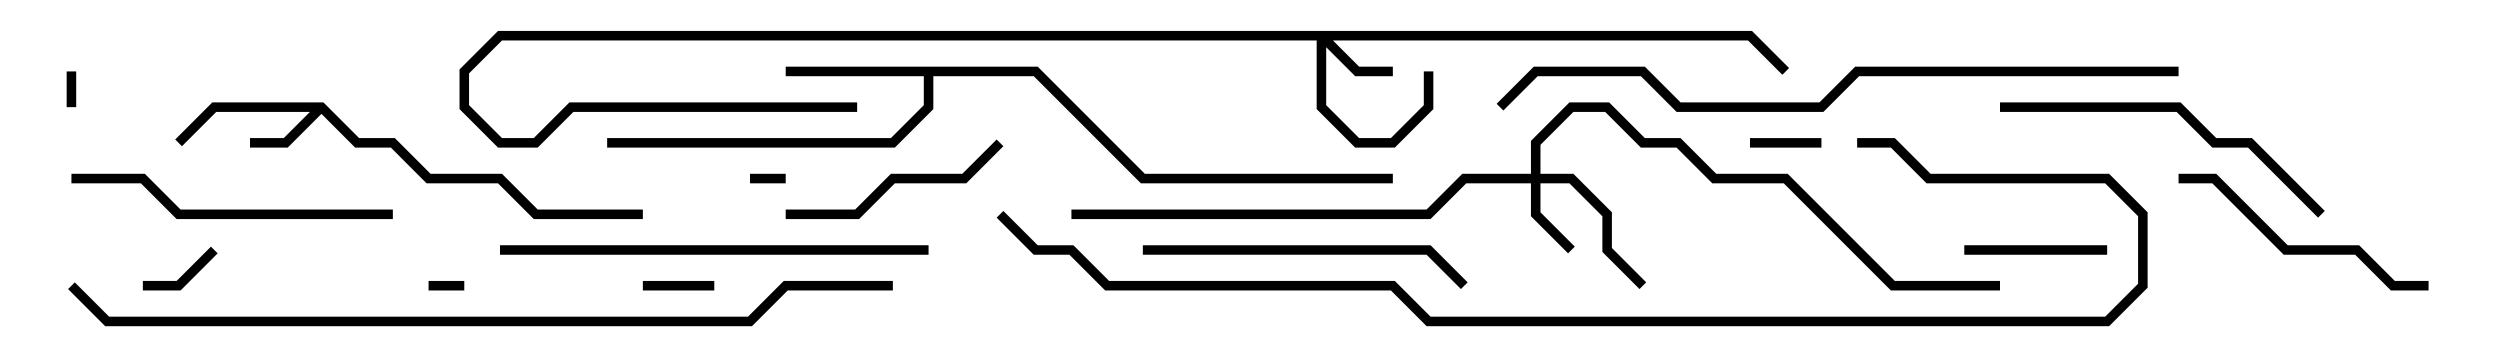 <svg version="1.1" width="105" height="15" xmlns="http://www.w3.org/2000/svg"><path d="M13.583,4.3L15.083,5.8L16.583,5.8L18.083,7.3L21.083,7.3L22.583,8.8L27,8.8L27,9.2L22.417,9.2L20.917,7.7L17.917,7.7L16.417,6.2L14.917,6.2L13.5,4.783L12.083,6.2L10.5,6.2L10.5,5.8L11.917,5.8L13.017,4.7L9.083,4.7L7.641,6.141L7.359,5.859L8.917,4.3z" stroke="none"/><path d="M43.583,2.8L48.083,7.3L58.5,7.3L58.5,7.7L47.917,7.7L43.417,3.2L39.2,3.2L39.2,4.583L37.583,6.2L25.5,6.2L25.5,5.8L37.417,5.8L38.8,4.417L38.8,3.2L33,3.2L33,2.8z" stroke="none"/><path d="M64.3,7.3L64.3,5.917L65.917,4.3L67.583,4.3L69.083,5.8L70.583,5.8L72.083,7.3L75.083,7.3L79.583,11.8L84,11.8L84,12.2L79.417,12.2L74.917,7.7L71.917,7.7L70.417,6.2L68.917,6.2L67.417,4.7L66.083,4.7L64.7,6.083L64.7,7.3L66.083,7.3L67.7,8.917L67.7,10.417L69.141,11.859L68.859,12.141L67.3,10.583L67.3,9.083L65.917,7.7L64.7,7.7L64.7,8.917L66.141,10.359L65.859,10.641L64.3,9.083L64.3,7.7L61.583,7.7L60.083,9.2L45,9.2L45,8.8L59.917,8.8L61.417,7.3z" stroke="none"/><path d="M73.583,1.3L75.141,2.859L74.859,3.141L73.417,1.7L55.983,1.7L57.083,2.8L58.5,2.8L58.5,3.2L56.917,3.2L55.7,1.983L55.7,4.417L57.083,5.8L58.417,5.8L59.8,4.417L59.8,3L60.2,3L60.2,4.583L58.583,6.2L56.917,6.2L55.3,4.583L55.3,1.7L21.083,1.7L19.7,3.083L19.7,4.417L21.083,5.8L22.417,5.8L23.917,4.3L36,4.3L36,4.7L24.083,4.7L22.583,6.2L20.917,6.2L19.3,4.583L19.3,2.917L20.917,1.3z" stroke="none"/><path d="M2.8,3L3.2,3L3.2,4.5L2.8,4.5z" stroke="none"/><path d="M19.5,11.8L19.5,12.2L18,12.2L18,11.8z" stroke="none"/><path d="M31.5,7.7L31.5,7.3L33,7.3L33,7.7z" stroke="none"/><path d="M73.5,6.2L73.5,5.8L76.5,5.8L76.5,6.2z" stroke="none"/><path d="M30,11.8L30,12.2L27,12.2L27,11.8z" stroke="none"/><path d="M8.859,10.359L9.141,10.641L7.583,12.2L6,12.2L6,11.8L7.417,11.8z" stroke="none"/><path d="M88.5,10.3L88.5,10.7L82.5,10.7L82.5,10.3z" stroke="none"/><path d="M33,9.2L33,8.8L35.917,8.8L37.417,7.3L40.417,7.3L41.859,5.859L42.141,6.141L40.583,7.7L37.583,7.7L36.083,9.2z" stroke="none"/><path d="M102,11.8L102,12.2L100.417,12.2L98.917,10.7L95.917,10.7L92.917,7.7L91.5,7.7L91.5,7.3L93.083,7.3L96.083,10.3L99.083,10.3L100.583,11.8z" stroke="none"/><path d="M16.5,8.8L16.5,9.2L7.417,9.2L5.917,7.7L3,7.7L3,7.3L6.083,7.3L7.583,8.8z" stroke="none"/><path d="M48,10.7L48,10.3L60.083,10.3L61.641,11.859L61.359,12.141L59.917,10.7z" stroke="none"/><path d="M84,4.7L84,4.3L91.583,4.3L93.083,5.8L94.583,5.8L97.641,8.859L97.359,9.141L94.417,6.2L92.917,6.2L91.417,4.7z" stroke="none"/><path d="M39,10.3L39,10.7L21,10.7L21,10.3z" stroke="none"/><path d="M91.5,2.8L91.5,3.2L78.083,3.2L76.583,4.7L70.417,4.7L68.917,3.2L64.583,3.2L63.141,4.641L62.859,4.359L64.417,2.8L69.083,2.8L70.583,4.3L76.417,4.3L77.917,2.8z" stroke="none"/><path d="M37.5,11.8L37.5,12.2L33.083,12.2L31.583,13.7L4.417,13.7L2.859,12.141L3.141,11.859L4.583,13.3L31.417,13.3L32.917,11.8z" stroke="none"/><path d="M41.859,9.141L42.141,8.859L43.583,10.3L45.083,10.3L46.583,11.8L58.583,11.8L60.083,13.3L88.417,13.3L89.8,11.917L89.8,9.083L88.417,7.7L80.917,7.7L79.417,6.2L78,6.2L78,5.8L79.583,5.8L81.083,7.3L88.583,7.3L90.2,8.917L90.2,12.083L88.583,13.7L59.917,13.7L58.417,12.2L46.417,12.2L44.917,10.7L43.417,10.7z" stroke="none"/></svg>